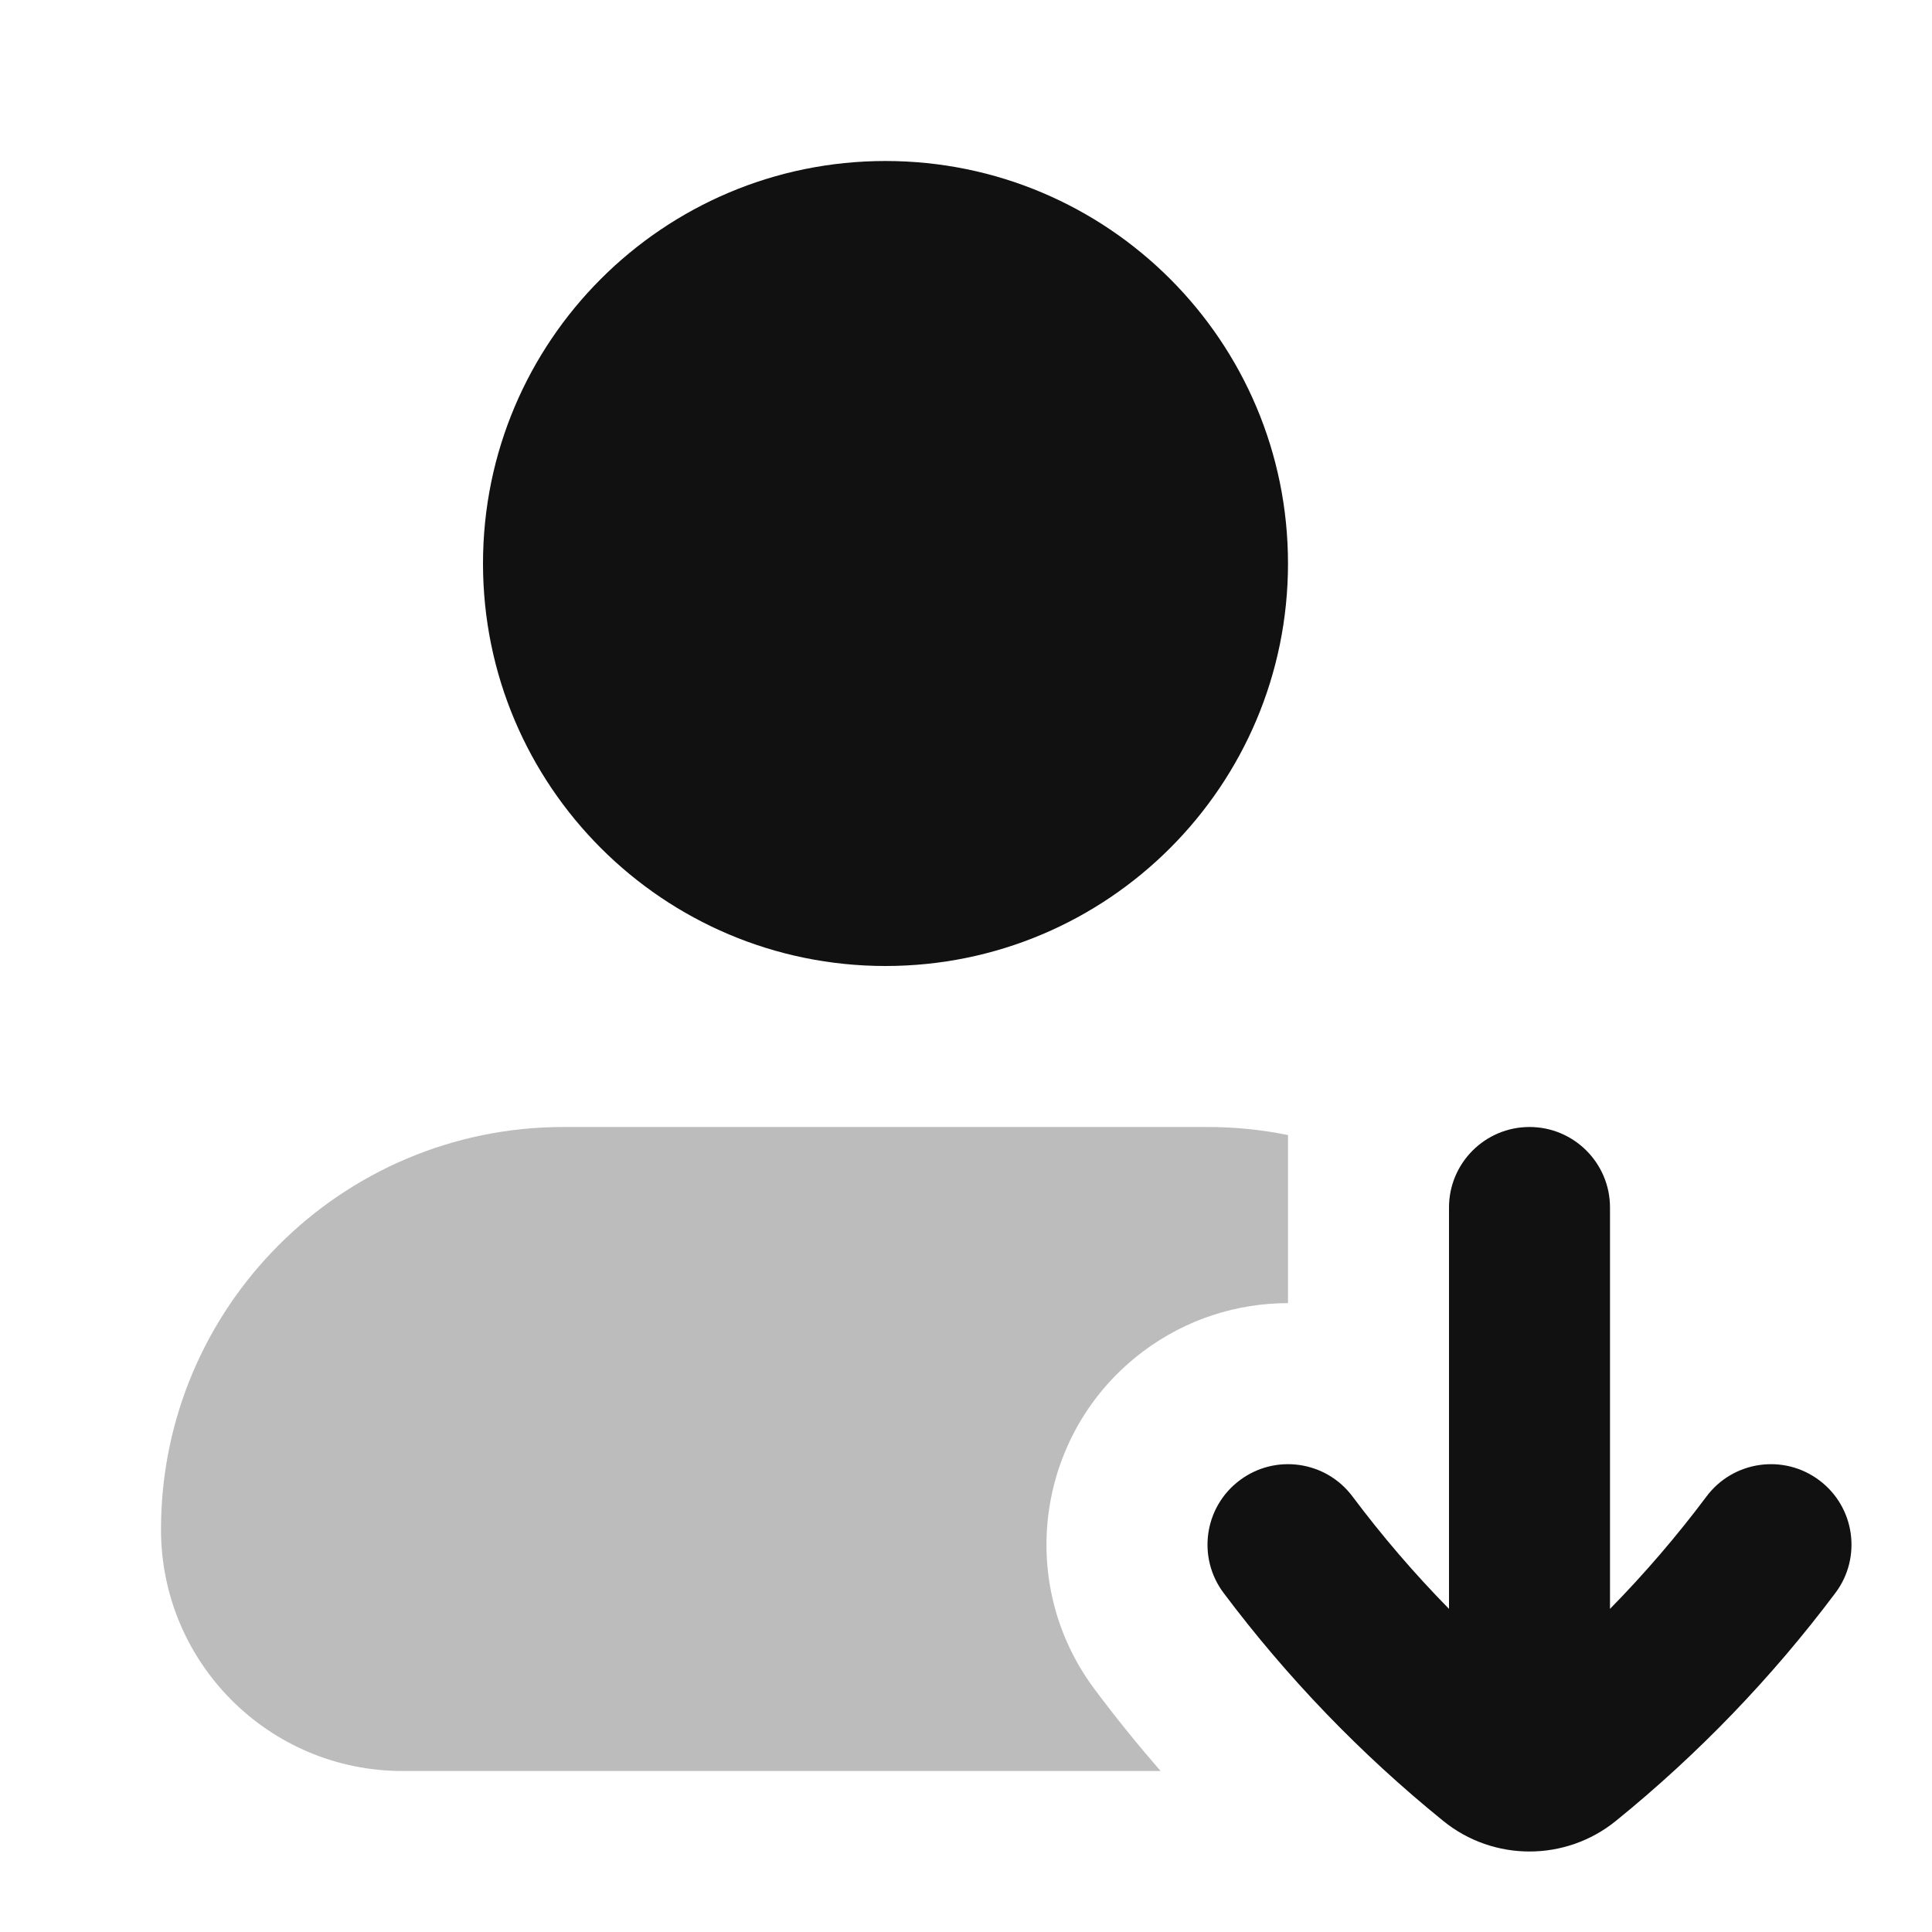 <svg width="24" height="24" viewBox="0 0 24 24" fill="none" xmlns="http://www.w3.org/2000/svg">
<path opacity="0.28" d="M16 14.1C15.677 14.034 15.342 14 15 14H7C4.239 14 2 16.239 2 19C2 20.657 3.343 22 5 22H14.417C14.133 21.673 13.86 21.336 13.6 20.988C12.606 19.663 12.874 17.783 14.2 16.788C14.74 16.383 15.373 16.188 16 16.188V14.1Z" fill="#111111"/>
<path d="M6 7C6 4.239 8.239 2 11 2C13.761 2 16 4.239 16 7C16 9.761 13.761 12 11 12C8.239 12 6 9.761 6 7Z" fill="#111111"/>
<path d="M19 23C18.62 23 18.239 22.873 17.927 22.619C16.906 21.792 15.99 20.841 15.2 19.788C14.869 19.347 14.958 18.72 15.4 18.389C15.842 18.057 16.469 18.147 16.8 18.588C17.169 19.081 17.57 19.548 18 19.986V15C18 14.448 18.448 14 19 14C19.552 14 20 14.448 20 15V19.986C20.43 19.548 20.831 19.081 21.2 18.588C21.531 18.147 22.158 18.057 22.6 18.389C23.042 18.72 23.131 19.347 22.8 19.788C22.01 20.841 21.094 21.792 20.073 22.62C19.761 22.873 19.38 23 19 23Z" fill="#111111"/>
</svg>
